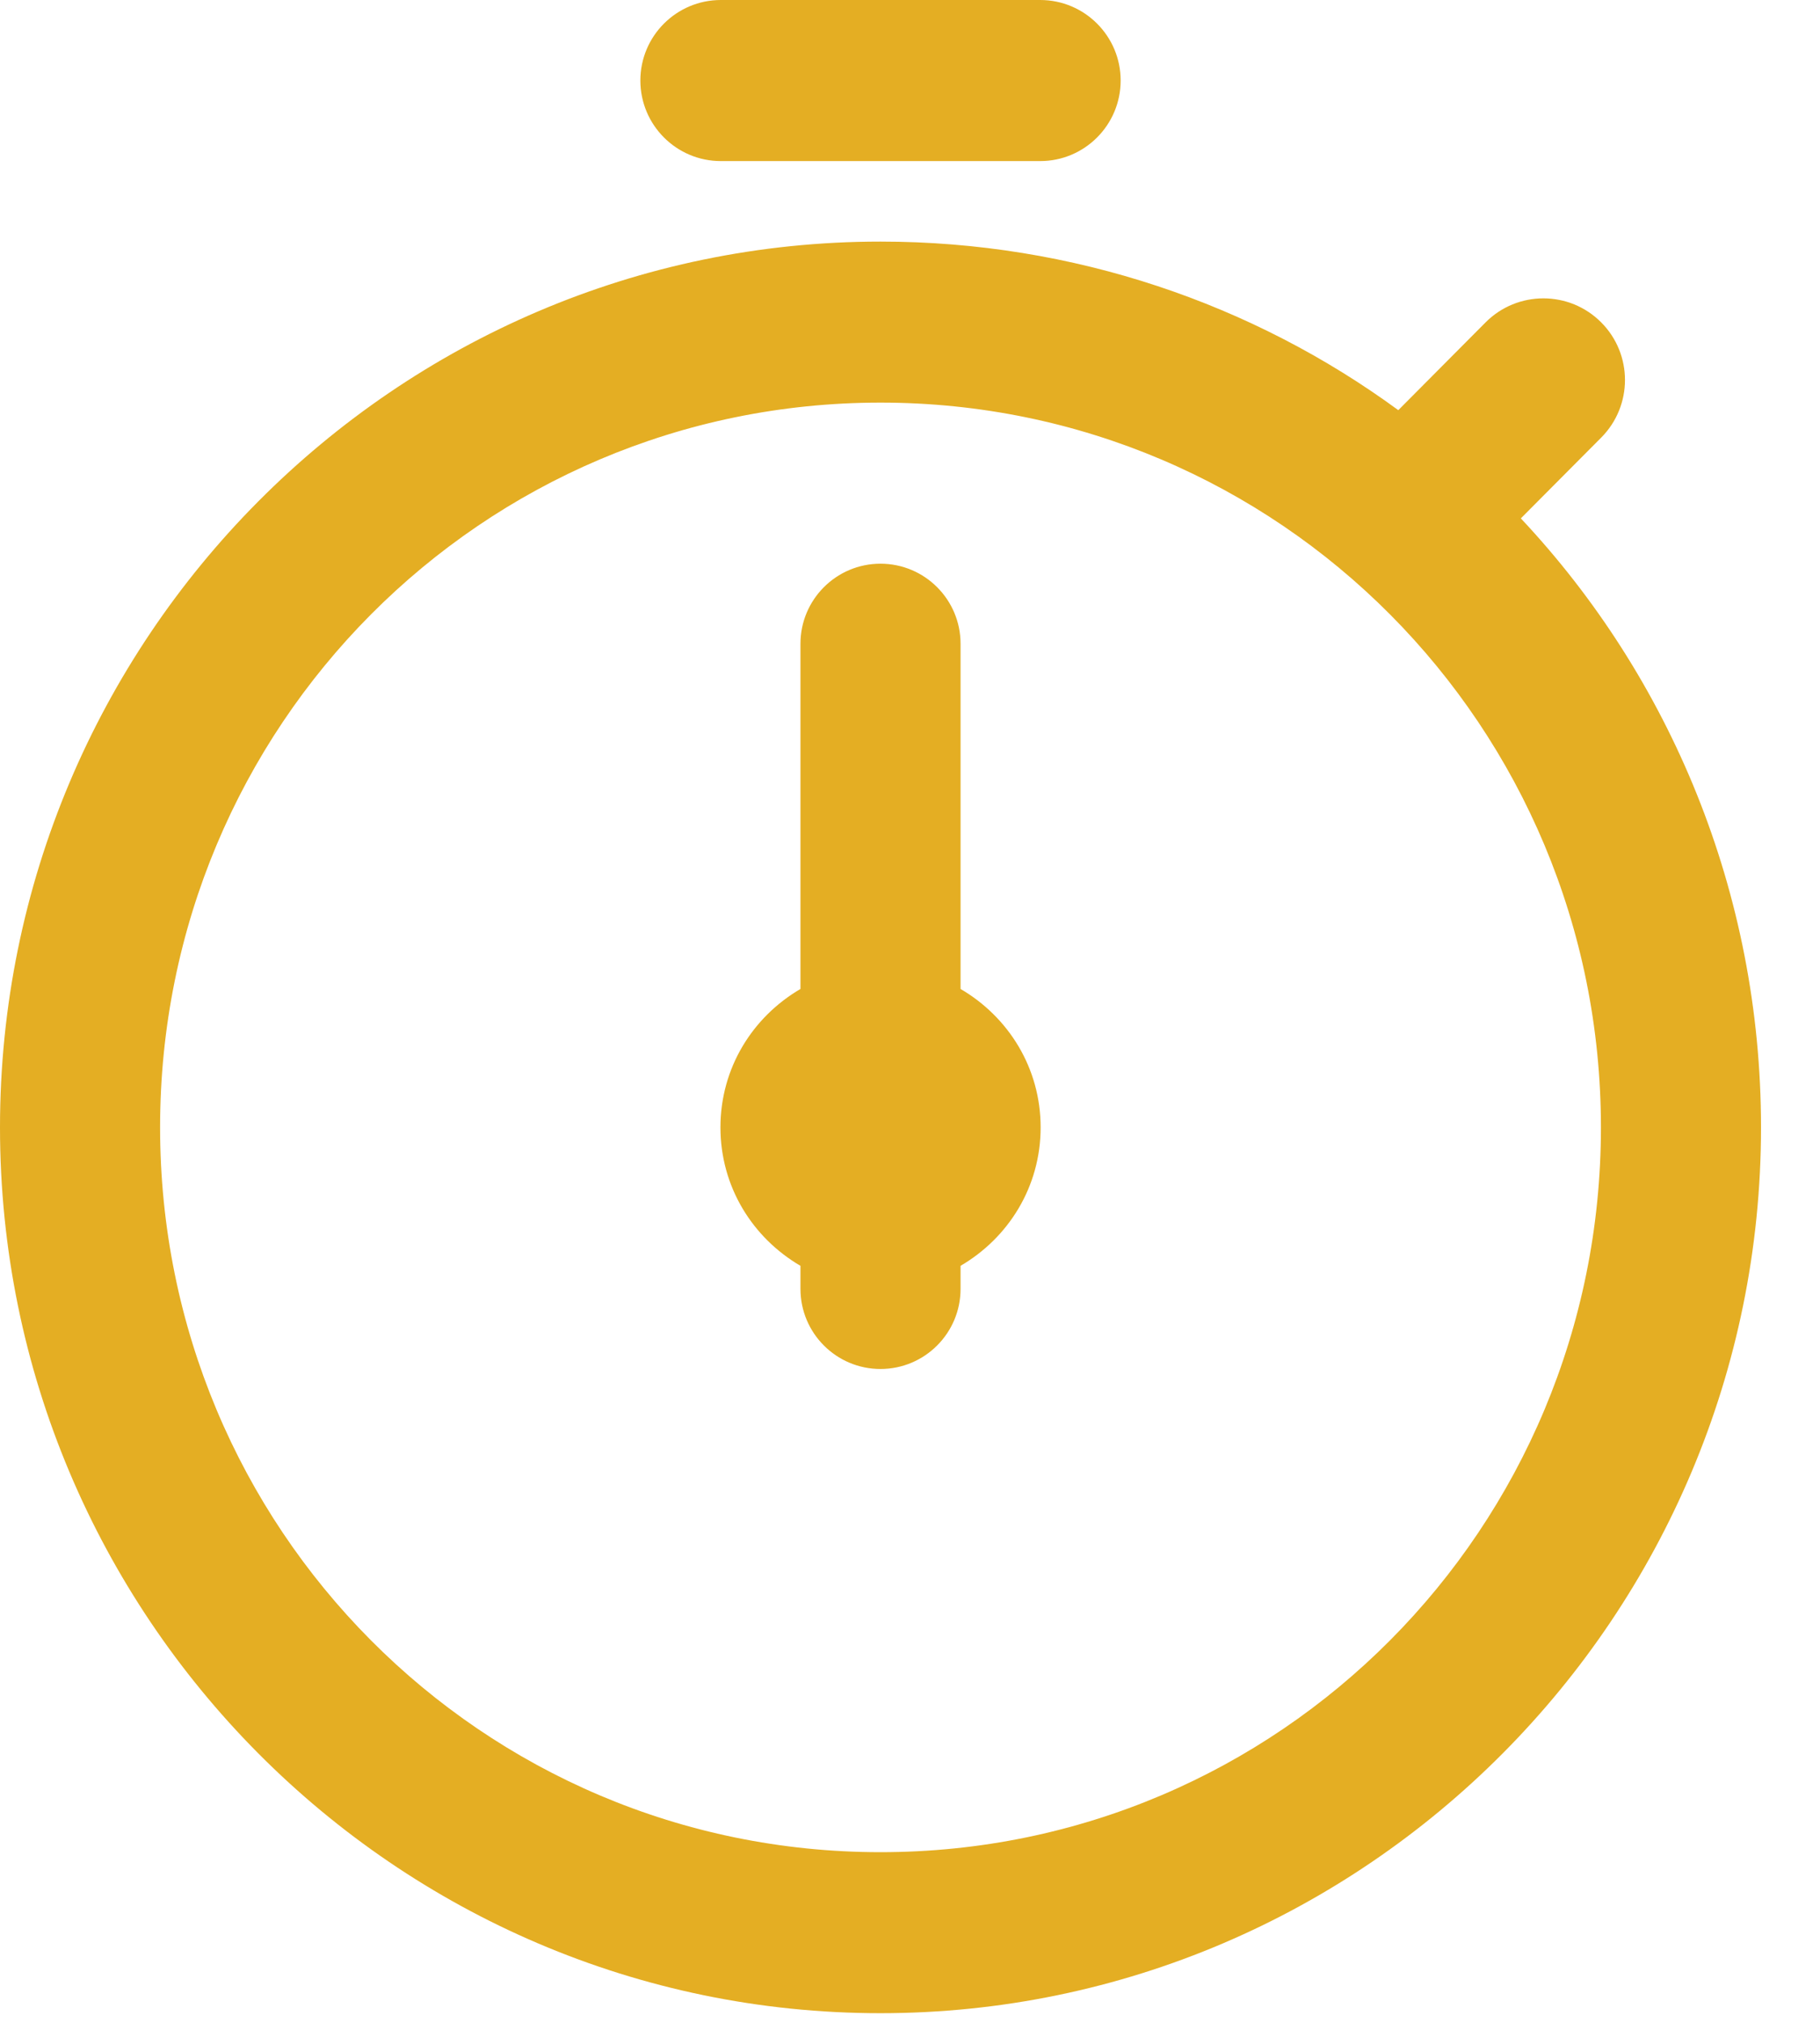 <svg width="27" height="30" viewBox="0 0 27 30" fill="none" xmlns="http://www.w3.org/2000/svg">
<path d="M10.694 0C10.035 0 9.5 0.535 9.5 1.194C9.5 1.854 10.035 2.389 10.694 2.389H15.431C16.09 2.389 16.625 1.854 16.625 1.194C16.625 0.535 16.09 0 15.431 0H10.694ZM13.062 3.583C5.863 3.583 0 9.48 0 16.72C0 23.96 5.863 29.857 13.062 29.857C20.262 29.857 26.125 23.96 26.125 16.72C26.125 13.235 24.775 10.044 22.562 7.688L23.755 6.489C24.224 6.017 24.224 5.254 23.755 4.782C23.282 4.306 22.511 4.306 22.038 4.782L20.744 6.083C18.592 4.507 15.925 3.583 13.062 3.583ZM13.062 5.971C18.977 5.971 23.75 10.772 23.75 16.72C23.75 22.668 18.977 27.469 13.062 27.469C7.148 27.469 2.375 22.668 2.375 16.72C2.375 10.772 7.148 5.971 13.062 5.971ZM13.062 8.36C12.407 8.36 11.875 8.892 11.875 9.547V14.667C11.165 15.082 10.688 15.838 10.688 16.72C10.688 17.602 11.165 18.358 11.875 18.773V19.115C11.875 19.771 12.407 20.303 13.062 20.303C13.718 20.303 14.25 19.771 14.25 19.115V18.773C14.96 18.358 15.438 17.602 15.438 16.72C15.438 15.838 14.96 15.082 14.25 14.667V9.547C14.25 8.892 13.718 8.36 13.062 8.36Z" fill="#E4AE23"/>
</svg>
